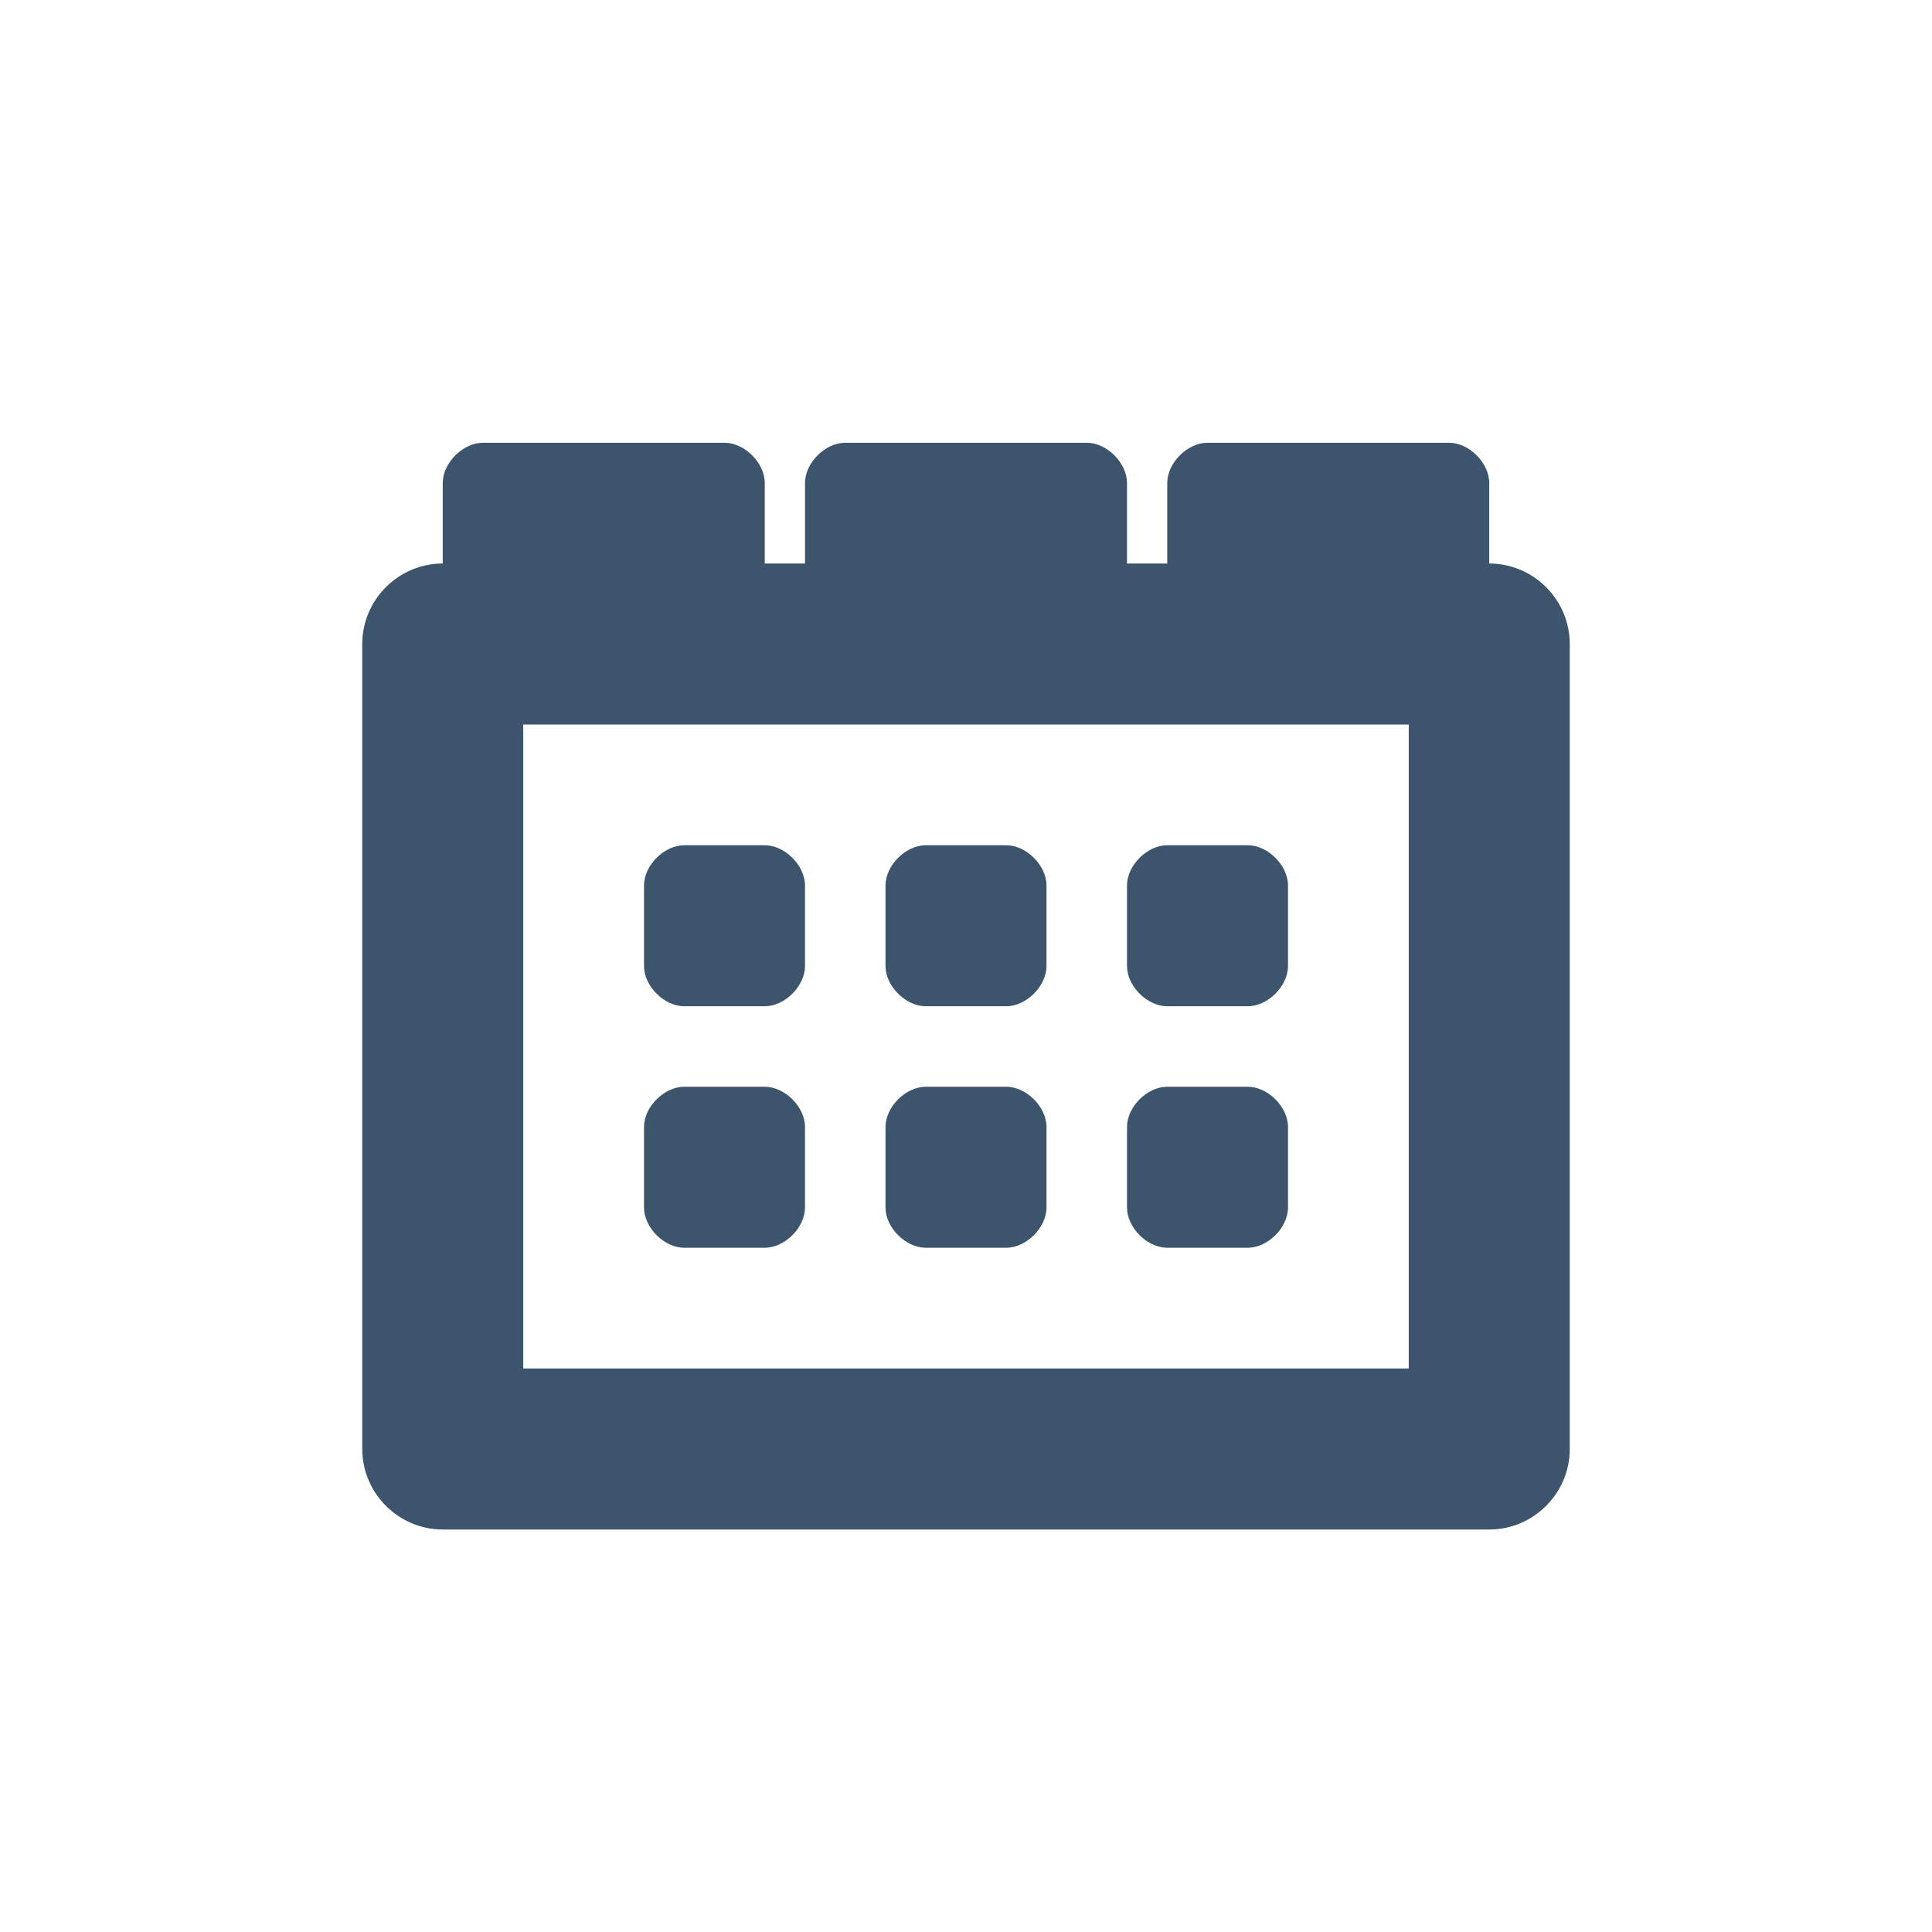 <?xml version="1.0" encoding="utf-8"?>
<!-- Generator: Adobe Illustrator 21.0.2, SVG Export Plug-In . SVG Version: 6.00 Build 0)  -->
<svg version="1.1" id="Layer_1" xmlns="http://www.w3.org/2000/svg" xmlns:xlink="http://www.w3.org/1999/xlink" x="0px" y="0px"
	 viewBox="0 0 48 48" style="enable-background:new 0 0 48 48;" xml:space="preserve">
<style type="text/css">
	.st0{fill:none;}
	.st1{fill:#3D556C;}
</style>
<g>
	<g>
		<g>
			<rect x="0" class="st0" width="48" height="48"/>
		</g>
	</g>
</g>
<g>
	<g>
		<path class="st1" d="M36,11h-6c-0.5,0-1,0.5-1,1v2h-1v-2c0-0.5-0.5-1-1-1h-6c-0.5,0-1,0.5-1,1v2h-1v-2c0-0.5-0.5-1-1-1h-6
			c-0.5,0-1,0.5-1,1v2c-1.1,0-2,0.9-2,2v20c0,1.1,0.9,2,2,2h26c1.1,0,2-0.9,2-2V16c0-1.1-0.9-2-2-2v-2C37,11.5,36.5,11,36,11L36,11z
			 M13,34V18h22v16H13L13,34z"/>
	</g>
	<g>
		<path class="st1" d="M25,21h-2c-0.5,0-1,0.5-1,1v2c0,0.5,0.5,1,1,1h2c0.5,0,1-0.5,1-1v-2C26,21.5,25.5,21,25,21L25,21z"/>
	</g>
	<g>
		<path class="st1" d="M25,27h-2c-0.5,0-1,0.5-1,1v2c0,0.5,0.5,1,1,1h2c0.5,0,1-0.5,1-1v-2C26,27.5,25.5,27,25,27L25,27z"/>
	</g>
	<g>
		<path class="st1" d="M31,27h-2c-0.5,0-1,0.5-1,1v2c0,0.5,0.5,1,1,1h2c0.5,0,1-0.5,1-1v-2C32,27.5,31.5,27,31,27L31,27z"/>
	</g>
	<g>
		<path class="st1" d="M31,21h-2c-0.5,0-1,0.5-1,1v2c0,0.5,0.5,1,1,1h2c0.5,0,1-0.5,1-1v-2C32,21.5,31.5,21,31,21L31,21z"/>
	</g>
	<g>
		<path class="st1" d="M19,21h-2c-0.5,0-1,0.5-1,1v2c0,0.5,0.5,1,1,1h2c0.5,0,1-0.5,1-1v-2C20,21.5,19.5,21,19,21L19,21z"/>
	</g>
	<g>
		<path class="st1" d="M19,27h-2c-0.5,0-1,0.5-1,1v2c0,0.5,0.5,1,1,1h2c0.5,0,1-0.5,1-1v-2C20,27.5,19.5,27,19,27L19,27z"/>
	</g>
</g>
</svg>
